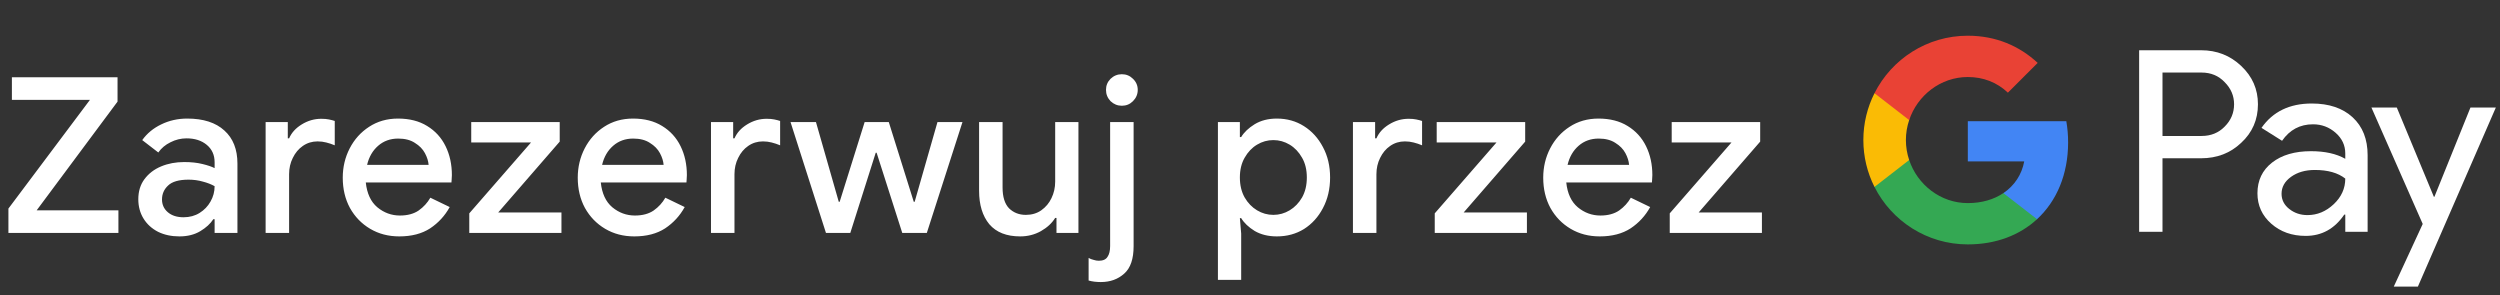 <svg width="322" height="38" viewBox="0 0 322 38" fill="none" xmlns="http://www.w3.org/2000/svg">
<rect x="0" y="0" width="322" height="38" fill="#333333" stroke="none"/>
<g id="pl_book_with_Dark">
<path id="Text" d="M1.084 30V26.864L11.584 12.864H1.532V9.952H15.139V13.088L4.724 27.088H15.252V30H1.084ZM23.107 30.448C22.08 30.448 21.165 30.252 20.363 29.86C19.56 29.449 18.934 28.88 18.486 28.152C18.038 27.424 17.814 26.593 17.814 25.66C17.814 24.652 18.076 23.793 18.599 23.084C19.14 22.356 19.858 21.805 20.755 21.432C21.651 21.059 22.64 20.872 23.723 20.872C24.619 20.872 25.402 20.956 26.075 21.124C26.765 21.292 27.288 21.469 27.642 21.656V20.9C27.642 19.967 27.306 19.22 26.634 18.66C25.962 18.1 25.095 17.82 24.03 17.82C23.302 17.82 22.612 17.988 21.959 18.324C21.305 18.641 20.782 19.08 20.39 19.64L18.319 18.044C18.934 17.185 19.747 16.513 20.755 16.028C21.781 15.524 22.901 15.272 24.114 15.272C26.186 15.272 27.782 15.785 28.902 16.812C30.023 17.82 30.582 19.239 30.582 21.068V30H27.642V28.236H27.474C27.101 28.815 26.541 29.328 25.794 29.776C25.048 30.224 24.152 30.448 23.107 30.448ZM23.639 27.984C24.422 27.984 25.113 27.797 25.71 27.424C26.308 27.051 26.774 26.565 27.11 25.968C27.465 25.352 27.642 24.689 27.642 23.98C27.213 23.737 26.709 23.541 26.131 23.392C25.552 23.224 24.936 23.14 24.282 23.14C23.05 23.14 22.173 23.392 21.651 23.896C21.128 24.381 20.866 24.979 20.866 25.688C20.866 26.36 21.119 26.911 21.622 27.34C22.127 27.769 22.799 27.984 23.639 27.984ZM34.212 30V15.72H37.068V17.82H37.236C37.553 17.092 38.094 16.495 38.86 16.028C39.644 15.543 40.484 15.3 41.38 15.3C41.772 15.3 42.098 15.328 42.36 15.384C42.64 15.44 42.892 15.505 43.116 15.58V18.716C42.761 18.567 42.397 18.445 42.024 18.352C41.669 18.259 41.296 18.212 40.904 18.212C40.194 18.212 39.56 18.408 39 18.8C38.458 19.173 38.029 19.687 37.712 20.34C37.394 20.975 37.236 21.675 37.236 22.44V30H34.212ZM51.426 30.448C50.026 30.448 48.776 30.121 47.674 29.468C46.573 28.815 45.705 27.919 45.07 26.78C44.454 25.641 44.146 24.344 44.146 22.888C44.146 21.525 44.445 20.265 45.042 19.108C45.64 17.951 46.47 17.027 47.534 16.336C48.617 15.627 49.858 15.272 51.258 15.272C52.733 15.272 53.984 15.589 55.01 16.224C56.056 16.859 56.849 17.727 57.39 18.828C57.932 19.929 58.202 21.171 58.202 22.552C58.202 22.757 58.193 22.944 58.174 23.112C58.174 23.28 58.165 23.411 58.146 23.504H47.114C47.264 24.923 47.758 25.987 48.598 26.696C49.457 27.405 50.428 27.76 51.51 27.76C52.481 27.76 53.284 27.545 53.918 27.116C54.553 26.668 55.057 26.117 55.43 25.464L57.922 26.668C57.306 27.788 56.466 28.703 55.402 29.412C54.338 30.103 53.013 30.448 51.426 30.448ZM51.286 17.848C50.278 17.848 49.42 18.156 48.71 18.772C48.001 19.388 47.525 20.209 47.282 21.236H55.206C55.169 20.751 55.01 20.247 54.73 19.724C54.45 19.201 54.021 18.763 53.442 18.408C52.882 18.035 52.164 17.848 51.286 17.848ZM60.443 30V27.48L68.395 18.352H60.695V15.72H72.091V18.24L64.167 27.368H72.315V30H60.443ZM81.694 30.448C80.294 30.448 79.044 30.121 77.942 29.468C76.841 28.815 75.973 27.919 75.338 26.78C74.722 25.641 74.414 24.344 74.414 22.888C74.414 21.525 74.713 20.265 75.31 19.108C75.908 17.951 76.738 17.027 77.802 16.336C78.885 15.627 80.126 15.272 81.526 15.272C83.001 15.272 84.252 15.589 85.278 16.224C86.324 16.859 87.117 17.727 87.658 18.828C88.2 19.929 88.47 21.171 88.47 22.552C88.47 22.757 88.461 22.944 88.442 23.112C88.442 23.28 88.433 23.411 88.414 23.504H77.382C77.532 24.923 78.026 25.987 78.866 26.696C79.725 27.405 80.696 27.76 81.778 27.76C82.749 27.76 83.552 27.545 84.186 27.116C84.821 26.668 85.325 26.117 85.698 25.464L88.19 26.668C87.574 27.788 86.734 28.703 85.67 29.412C84.606 30.103 83.281 30.448 81.694 30.448ZM81.554 17.848C80.546 17.848 79.688 18.156 78.978 18.772C78.269 19.388 77.793 20.209 77.55 21.236H85.474C85.437 20.751 85.278 20.247 84.998 19.724C84.718 19.201 84.289 18.763 83.71 18.408C83.15 18.035 82.432 17.848 81.554 17.848ZM91.576 30V15.72H94.432V17.82H94.6C94.917 17.092 95.458 16.495 96.224 16.028C97.008 15.543 97.848 15.3 98.744 15.3C99.136 15.3 99.462 15.328 99.724 15.384C100.004 15.44 100.256 15.505 100.48 15.58V18.716C100.125 18.567 99.761 18.445 99.388 18.352C99.033 18.259 98.66 18.212 98.268 18.212C97.558 18.212 96.924 18.408 96.364 18.8C95.822 19.173 95.393 19.687 95.076 20.34C94.758 20.975 94.6 21.675 94.6 22.44V30H91.576ZM106.383 30L101.819 15.72H105.095L108.035 25.996H108.147L111.367 15.72H114.475L117.695 25.996H117.807L120.747 15.72H123.967L119.375 30H116.211L112.907 19.668H112.795L109.519 30H106.383ZM131.399 30.448C129.644 30.448 128.319 29.925 127.423 28.88C126.545 27.816 126.107 26.379 126.107 24.568V15.72H129.131V24.148C129.131 25.361 129.411 26.257 129.971 26.836C130.549 27.396 131.268 27.676 132.127 27.676C132.892 27.676 133.555 27.48 134.115 27.088C134.693 26.677 135.132 26.155 135.431 25.52C135.748 24.867 135.907 24.157 135.907 23.392V15.72H138.903V30H136.075V28.068H135.907C135.496 28.74 134.88 29.309 134.059 29.776C133.256 30.224 132.369 30.448 131.399 30.448ZM144.497 13.62C143.937 13.62 143.452 13.424 143.041 13.032C142.649 12.621 142.453 12.136 142.453 11.576C142.453 11.016 142.649 10.54 143.041 10.148C143.452 9.756 143.937 9.56 144.497 9.56C145.057 9.56 145.533 9.756 145.925 10.148C146.336 10.54 146.541 11.016 146.541 11.576C146.541 12.136 146.336 12.621 145.925 13.032C145.533 13.424 145.057 13.62 144.497 13.62ZM141.781 36.328C141.202 36.328 140.68 36.263 140.213 36.132V33.22C140.4 33.332 140.614 33.416 140.857 33.472C141.081 33.547 141.305 33.584 141.529 33.584C142.07 33.584 142.444 33.416 142.649 33.08C142.873 32.763 142.985 32.296 142.985 31.68V15.72H146.009V31.708C146.009 33.351 145.608 34.527 144.805 35.236C144.002 35.964 142.994 36.328 141.781 36.328ZM156.868 36.048V15.72H159.696V17.652H159.864C160.237 17.036 160.816 16.485 161.6 16C162.403 15.515 163.355 15.272 164.456 15.272C165.763 15.272 166.929 15.599 167.956 16.252C168.983 16.905 169.795 17.801 170.392 18.94C171.008 20.079 171.316 21.385 171.316 22.86C171.316 24.335 171.008 25.651 170.392 26.808C169.795 27.947 168.983 28.843 167.956 29.496C166.929 30.131 165.763 30.448 164.456 30.448C163.355 30.448 162.403 30.215 161.6 29.748C160.816 29.263 160.237 28.712 159.864 28.096H159.696L159.864 30.084V36.048H156.868ZM164.008 27.676C164.755 27.676 165.455 27.48 166.108 27.088C166.761 26.696 167.293 26.145 167.704 25.436C168.115 24.708 168.32 23.849 168.32 22.86C168.32 21.871 168.115 21.021 167.704 20.312C167.293 19.584 166.761 19.024 166.108 18.632C165.455 18.24 164.755 18.044 164.008 18.044C163.261 18.044 162.561 18.24 161.908 18.632C161.255 19.024 160.723 19.584 160.312 20.312C159.901 21.021 159.696 21.871 159.696 22.86C159.696 23.849 159.901 24.708 160.312 25.436C160.723 26.145 161.255 26.696 161.908 27.088C162.561 27.48 163.261 27.676 164.008 27.676ZM174.259 30V15.72H177.115V17.82H177.283C177.6 17.092 178.141 16.495 178.907 16.028C179.691 15.543 180.531 15.3 181.427 15.3C181.819 15.3 182.145 15.328 182.407 15.384C182.687 15.44 182.939 15.505 183.163 15.58V18.716C182.808 18.567 182.444 18.445 182.071 18.352C181.716 18.259 181.343 18.212 180.951 18.212C180.241 18.212 179.607 18.408 179.047 18.8C178.505 19.173 178.076 19.687 177.759 20.34C177.441 20.975 177.283 21.675 177.283 22.44V30H174.259ZM184.795 30V27.48L192.747 18.352H185.047V15.72H196.443V18.24L188.519 27.368H196.667V30H184.795ZM206.047 30.448C204.647 30.448 203.396 30.121 202.295 29.468C201.193 28.815 200.325 27.919 199.691 26.78C199.075 25.641 198.767 24.344 198.767 22.888C198.767 21.525 199.065 20.265 199.663 19.108C200.26 17.951 201.091 17.027 202.155 16.336C203.237 15.627 204.479 15.272 205.879 15.272C207.353 15.272 208.604 15.589 209.631 16.224C210.676 16.859 211.469 17.727 212.011 18.828C212.552 19.929 212.823 21.171 212.823 22.552C212.823 22.757 212.813 22.944 212.795 23.112C212.795 23.28 212.785 23.411 212.767 23.504H201.735C201.884 24.923 202.379 25.987 203.219 26.696C204.077 27.405 205.048 27.76 206.131 27.76C207.101 27.76 207.904 27.545 208.539 27.116C209.173 26.668 209.677 26.117 210.051 25.464L212.543 26.668C211.927 27.788 211.087 28.703 210.023 29.412C208.959 30.103 207.633 30.448 206.047 30.448ZM205.907 17.848C204.899 17.848 204.04 18.156 203.331 18.772C202.621 19.388 202.145 20.209 201.903 21.236H209.827C209.789 20.751 209.631 20.247 209.351 19.724C209.071 19.201 208.641 18.763 208.063 18.408C207.503 18.035 206.784 17.848 205.907 17.848ZM215.063 30V27.48L223.015 18.352H215.315V15.72H226.711V18.24L218.787 27.368H226.935V30H215.063Z" fill="white"/>
<g id="GPay Logo (Dark)">
<g id="GPay">
<g id="Pay">
<path id="Fill 1" fill-rule="evenodd" clip-rule="evenodd" d="M278.529 9.347V17.513H283.565C284.765 17.513 285.757 17.11 286.541 16.303C287.347 15.499 287.75 14.539 287.75 13.429C287.75 12.341 287.347 11.392 286.541 10.586C285.757 9.759 284.765 9.345 283.565 9.345H278.529V9.347ZM278.529 20.387V29.86H275.521V6.472H283.499C285.527 6.472 287.248 7.148 288.666 8.497C290.105 9.847 290.824 11.491 290.824 13.429C290.824 15.411 290.105 17.067 288.666 18.394C287.27 19.723 285.547 20.385 283.499 20.385H278.529V20.387Z" fill="white"/>
<path id="Fill 3" fill-rule="evenodd" clip-rule="evenodd" d="M293.864 24.96C293.864 25.744 294.197 26.398 294.862 26.92C295.527 27.443 296.306 27.704 297.2 27.704C298.465 27.704 299.591 27.235 300.584 26.3C301.576 25.363 302.071 24.264 302.071 23.002C301.133 22.261 299.825 21.892 298.147 21.892C296.925 21.892 295.907 22.187 295.09 22.774C294.273 23.362 293.864 24.089 293.864 24.96ZM297.756 13.332C299.98 13.332 301.735 13.925 303.022 15.112C304.308 16.299 304.95 17.927 304.95 19.995V29.86H302.073V27.639H301.942C300.699 29.468 299.042 30.383 296.972 30.383C295.206 30.383 293.728 29.86 292.541 28.815C291.353 27.769 290.759 26.463 290.759 24.895C290.759 23.239 291.385 21.923 292.638 20.943C293.892 19.963 295.565 19.473 297.658 19.473C299.444 19.473 300.916 19.799 302.071 20.453V19.766C302.071 18.72 301.656 17.834 300.829 17.104C299.999 16.374 299.031 16.01 297.919 16.01C296.239 16.01 294.911 16.718 293.93 18.134L291.28 16.468C292.741 14.377 294.899 13.332 297.756 13.332Z" fill="white"/>
<path id="Fill 5" fill-rule="evenodd" clip-rule="evenodd" d="M321.463 13.854L311.424 36.915H308.318L312.046 28.846L305.44 13.854H308.71L313.484 25.352H313.55L318.193 13.854H321.463Z" fill="white"/>
</g>
<g id="G">
<path id="Fill 8" fill-rule="evenodd" clip-rule="evenodd" d="M266.373 18.345C266.373 17.399 266.293 16.486 266.141 15.613H253.454V20.788H260.72C260.408 22.476 259.465 23.911 258.033 24.872V28.234H262.37C264.91 25.893 266.373 22.435 266.373 18.345Z" fill="#4285F4"/>
<path id="Fill 10" fill-rule="evenodd" clip-rule="evenodd" d="M253.454 31.478C257.084 31.478 260.141 30.287 262.37 28.234L258.033 24.872C256.826 25.684 255.272 26.159 253.454 26.159C249.944 26.159 246.966 23.796 245.901 20.611H241.433V24.074C243.647 28.464 248.197 31.478 253.454 31.478Z" fill="#34A853"/>
<path id="Fill 12" fill-rule="evenodd" clip-rule="evenodd" d="M245.901 20.611C245.628 19.799 245.479 18.933 245.479 18.039C245.479 17.145 245.628 16.279 245.901 15.467V12.005H241.433C240.518 13.819 240 15.868 240 18.039C240 20.21 240.518 22.259 241.433 24.074L245.901 20.611Z" fill="#FABB05"/>
<path id="Fill 14" fill-rule="evenodd" clip-rule="evenodd" d="M253.454 9.92C255.436 9.92 257.213 10.601 258.615 11.935V11.937L262.455 8.102C260.123 5.933 257.082 4.6 253.454 4.6C248.197 4.6 243.647 7.614 241.433 12.005L245.901 15.467C246.966 12.283 249.944 9.92 253.454 9.92Z" fill="#E94235"/>
</g>
</g>
</g>
</g>
</svg>
